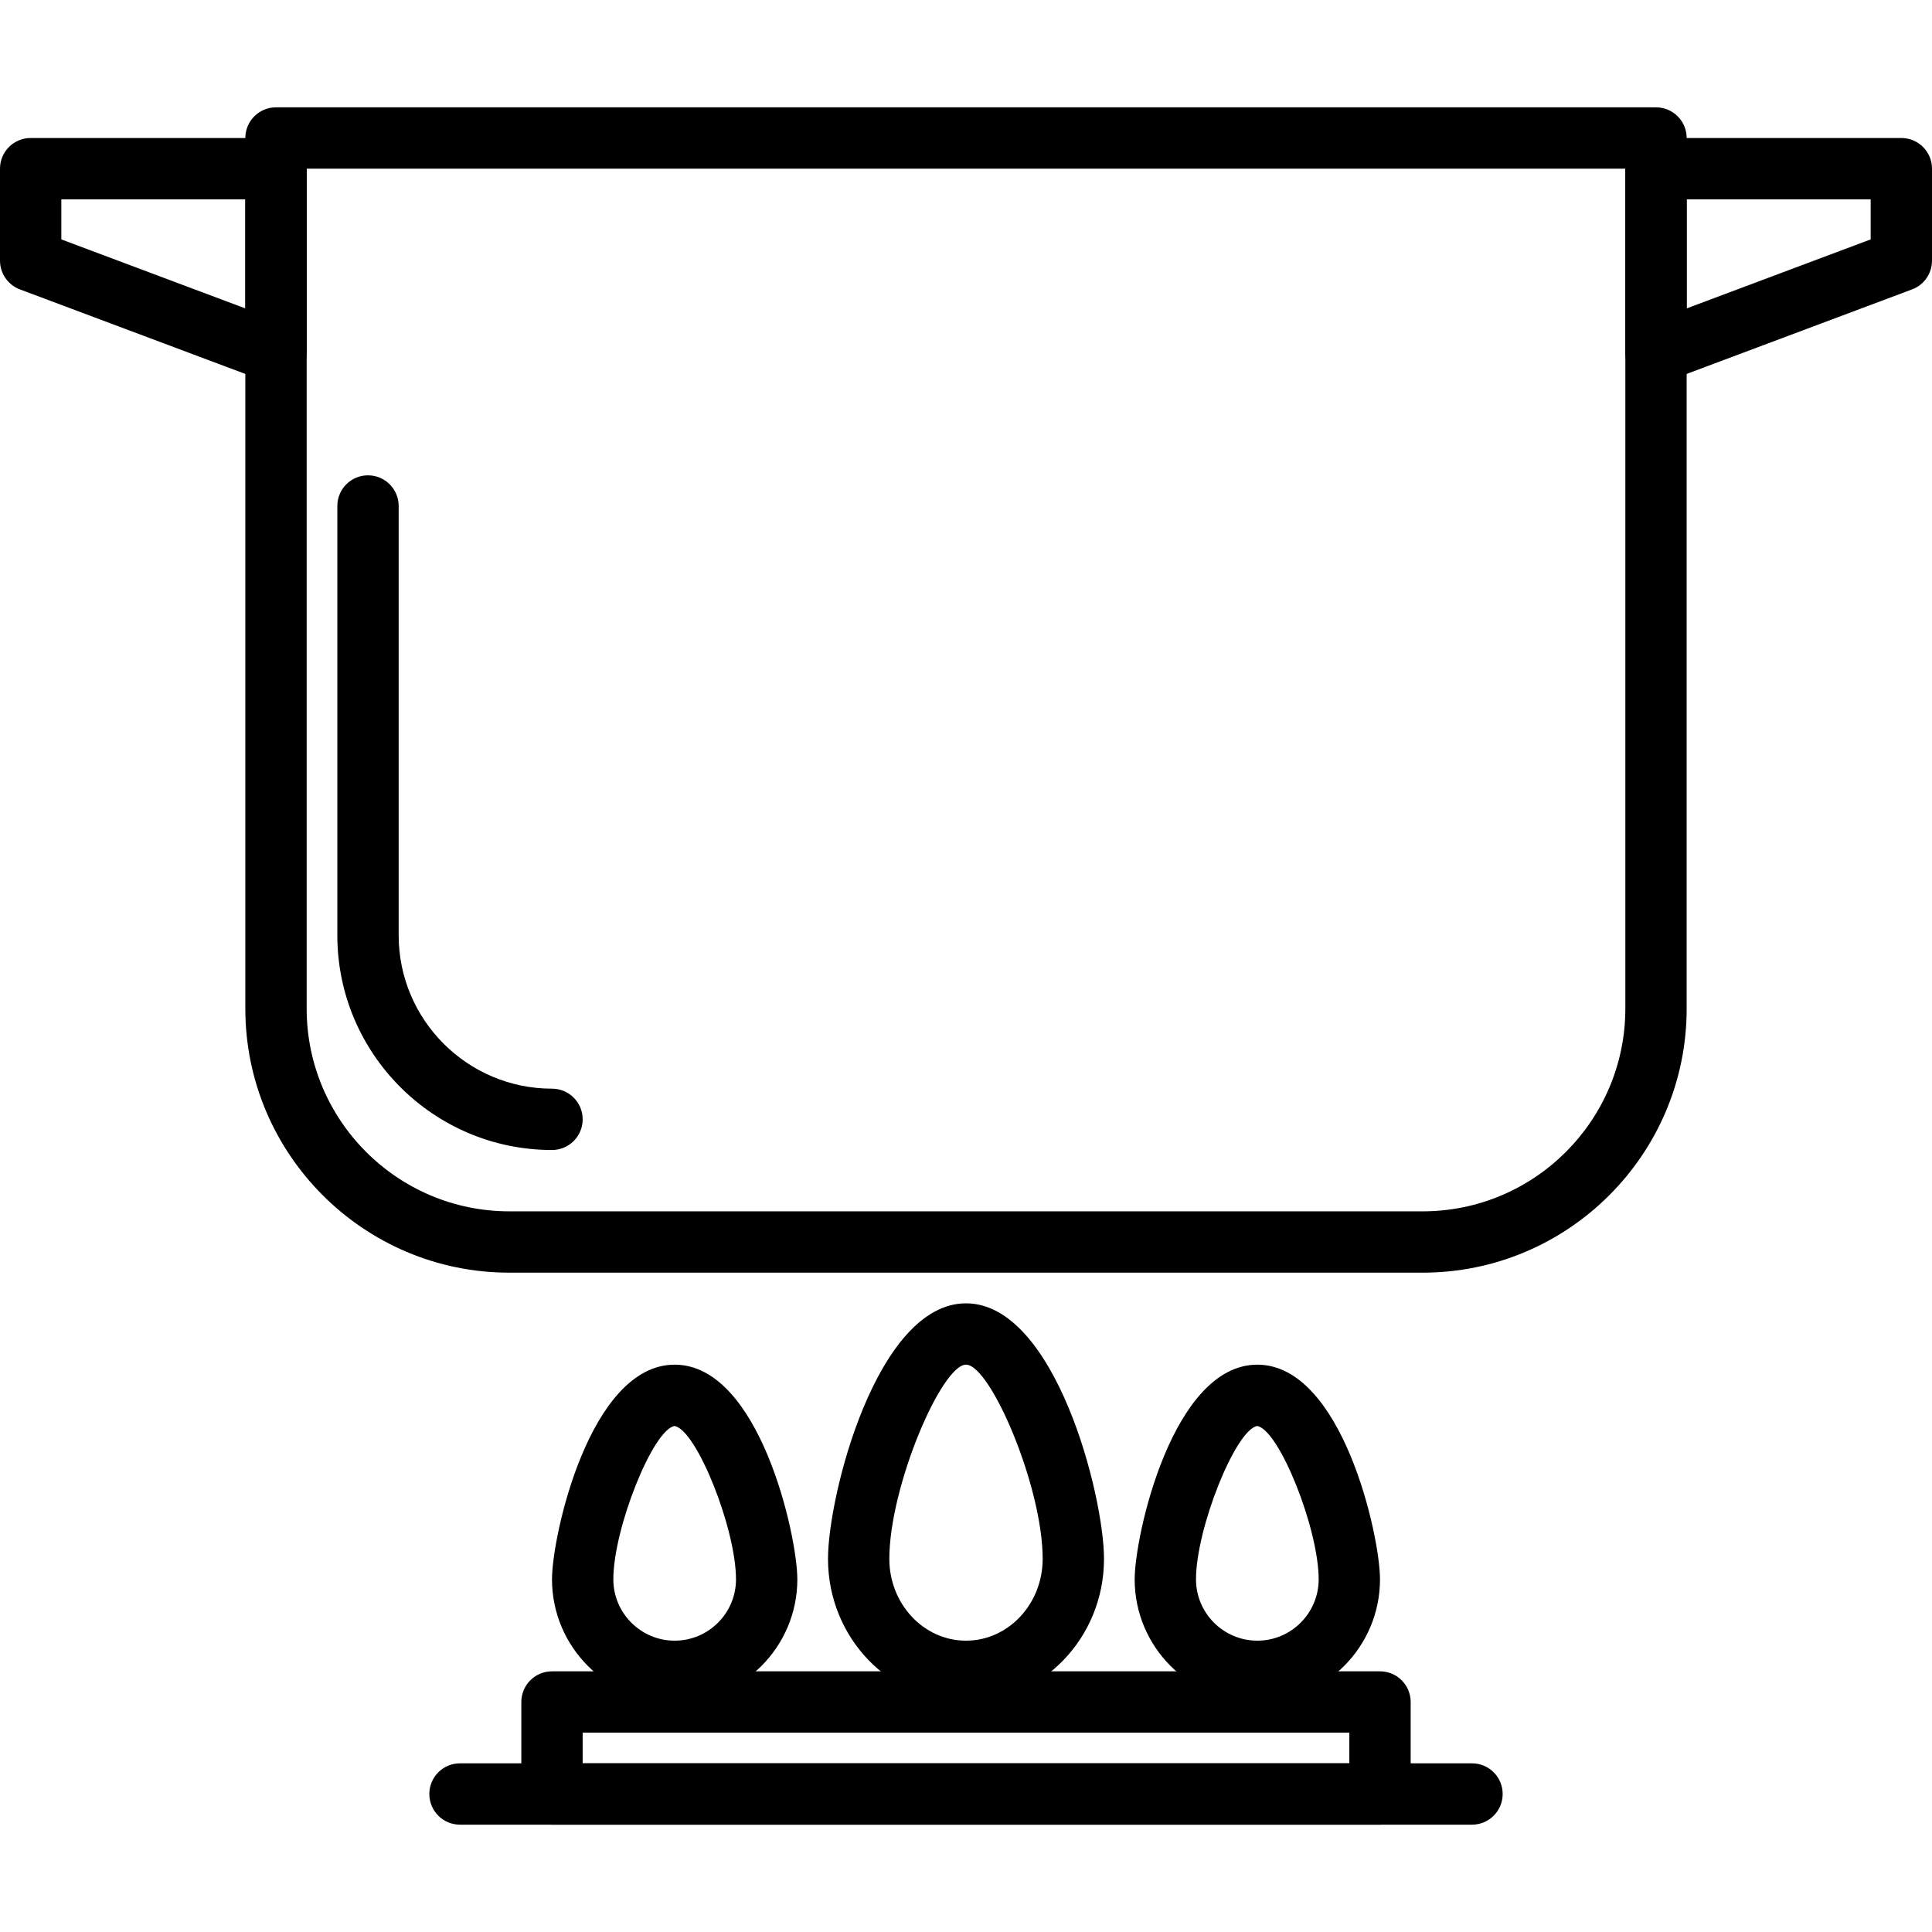 <?xml version="1.0" encoding="iso-8859-1"?>
<!-- Generator: Adobe Illustrator 19.0.0, SVG Export Plug-In . SVG Version: 6.00 Build 0)  -->
<svg version="1.1" id="Capa_1" xmlns="http://www.w3.org/2000/svg" xmlns:xlink="http://www.w3.org/1999/xlink" x="0px" y="0px"
	 viewBox="0 0 430.08 430.08" style="enable-background:new 0 0 430.08 430.08;" xml:space="preserve">
<g>
	<g>
		<path d="M368.64,23.893H61.44c-3.773,0-6.827,3.053-6.827,6.827v193.819c0,32.408,26.359,58.767,58.767,58.767h203.319
			c32.408,0,58.767-26.359,58.767-58.767V30.72C375.467,26.947,372.413,23.893,368.64,23.893z M361.813,224.539
			c0,24.875-20.239,45.114-45.112,45.114h-203.32c-24.875,0-45.114-20.239-45.114-45.114V37.547h293.547V224.539z"/>
	</g>
</g>
<g>
	<g>
		<path d="M423.253,30.72H368.64c-3.773,0-6.827,3.053-6.827,6.827v40.96c0,2.239,1.101,4.333,2.941,5.613
			c1.152,0.8,2.512,1.213,3.886,1.213c0.807,0,1.62-0.14,2.4-0.433l54.613-20.48c2.661-1,4.427-3.546,4.427-6.393v-20.48
			C430.08,33.773,427.027,30.72,423.253,30.72z M416.427,53.294l-40.96,15.36V44.373h40.96V53.294z"/>
	</g>
</g>
<g>
	<g>
		<path d="M61.44,30.72H6.827C3.053,30.72,0,33.773,0,37.547v20.48c0,2.847,1.766,5.393,4.427,6.393L59.04,84.9
			c0.78,0.294,1.592,0.433,2.4,0.433c1.374,0,2.734-0.413,3.886-1.213c1.84-1.28,2.941-3.374,2.941-5.613v-40.96
			C68.267,33.773,65.213,30.72,61.44,30.72z M54.613,68.654l-40.96-15.36v-8.921h40.96V68.654z"/>
	</g>
</g>
<g>
	<g>
		<path d="M122.88,242.347c-18.819,0-34.133-15.314-34.133-34.133V112.64c0-3.773-3.053-6.827-6.827-6.827s-6.827,3.053-6.827,6.827
			v95.573c0,26.348,21.439,47.787,47.787,47.787c3.773,0,6.827-3.053,6.827-6.827S126.653,242.347,122.88,242.347z"/>
	</g>
</g>
<g>
	<g>
		<path d="M307.2,372.053H122.88c-3.773,0-6.827,3.053-6.827,6.827v20.48c0,3.773,3.053,6.827,6.827,6.827H307.2
			c3.773,0,6.827-3.053,6.827-6.827v-20.48C314.027,375.107,310.973,372.053,307.2,372.053z M300.373,392.533H129.707v-6.827
			h170.667V392.533z"/>
	</g>
</g>
<g>
	<g>
		<path d="M327.68,392.533H102.4c-3.773,0-6.827,3.053-6.827,6.827s3.053,6.827,6.827,6.827h225.28c3.773,0,6.827-3.053,6.827-6.827
			S331.453,392.533,327.68,392.533z"/>
	</g>
</g>
<g>
	<g>
		<path d="M150.187,303.787c-18.84,0-27.307,37.987-27.307,47.787c0,15.06,12.247,27.307,27.307,27.307s27.307-12.247,27.307-27.307
			C177.493,341.774,169.027,303.787,150.187,303.787z M150.187,365.227c-7.526,0-13.653-6.127-13.653-13.653
			c0-11.334,8.825-33.34,13.619-34.133c4.861,0.794,13.687,22.799,13.687,34.133C163.84,359.1,157.713,365.227,150.187,365.227z"/>
	</g>
</g>
<g>
	<g>
		<path d="M279.893,303.787c-18.84,0-27.307,37.987-27.307,47.787c0,15.06,12.247,27.307,27.307,27.307s27.307-12.247,27.307-27.307
			C307.2,341.774,298.733,303.787,279.893,303.787z M279.893,365.227c-7.526,0-13.653-6.127-13.653-13.653
			c0-11.334,8.825-33.34,13.619-34.133c4.861,0.794,13.687,22.799,13.687,34.133C293.547,359.1,287.42,365.227,279.893,365.227z"/>
	</g>
</g>
<g>
	<g>
		<path d="M215.04,290.133c-19.826,0-30.72,42.726-30.72,56.887c0,17.567,13.78,31.86,30.72,31.86s30.72-14.293,30.72-31.86
			C245.76,332.86,234.866,290.133,215.04,290.133z M215.04,365.227c-9.414,0-17.067-8.166-17.067-18.207
			c0-16.094,11.633-43.233,17.067-43.233s17.067,27.139,17.067,43.233C232.107,357.06,224.454,365.227,215.04,365.227z"/>
	</g>
</g>
<g>
</g>
<g>
</g>
<g>
</g>
<g>
</g>
<g>
</g>
<g>
</g>
<g>
</g>
<g>
</g>
<g>
</g>
<g>
</g>
<g>
</g>
<g>
</g>
<g>
</g>
<g>
</g>
<g>
</g>
</svg>
